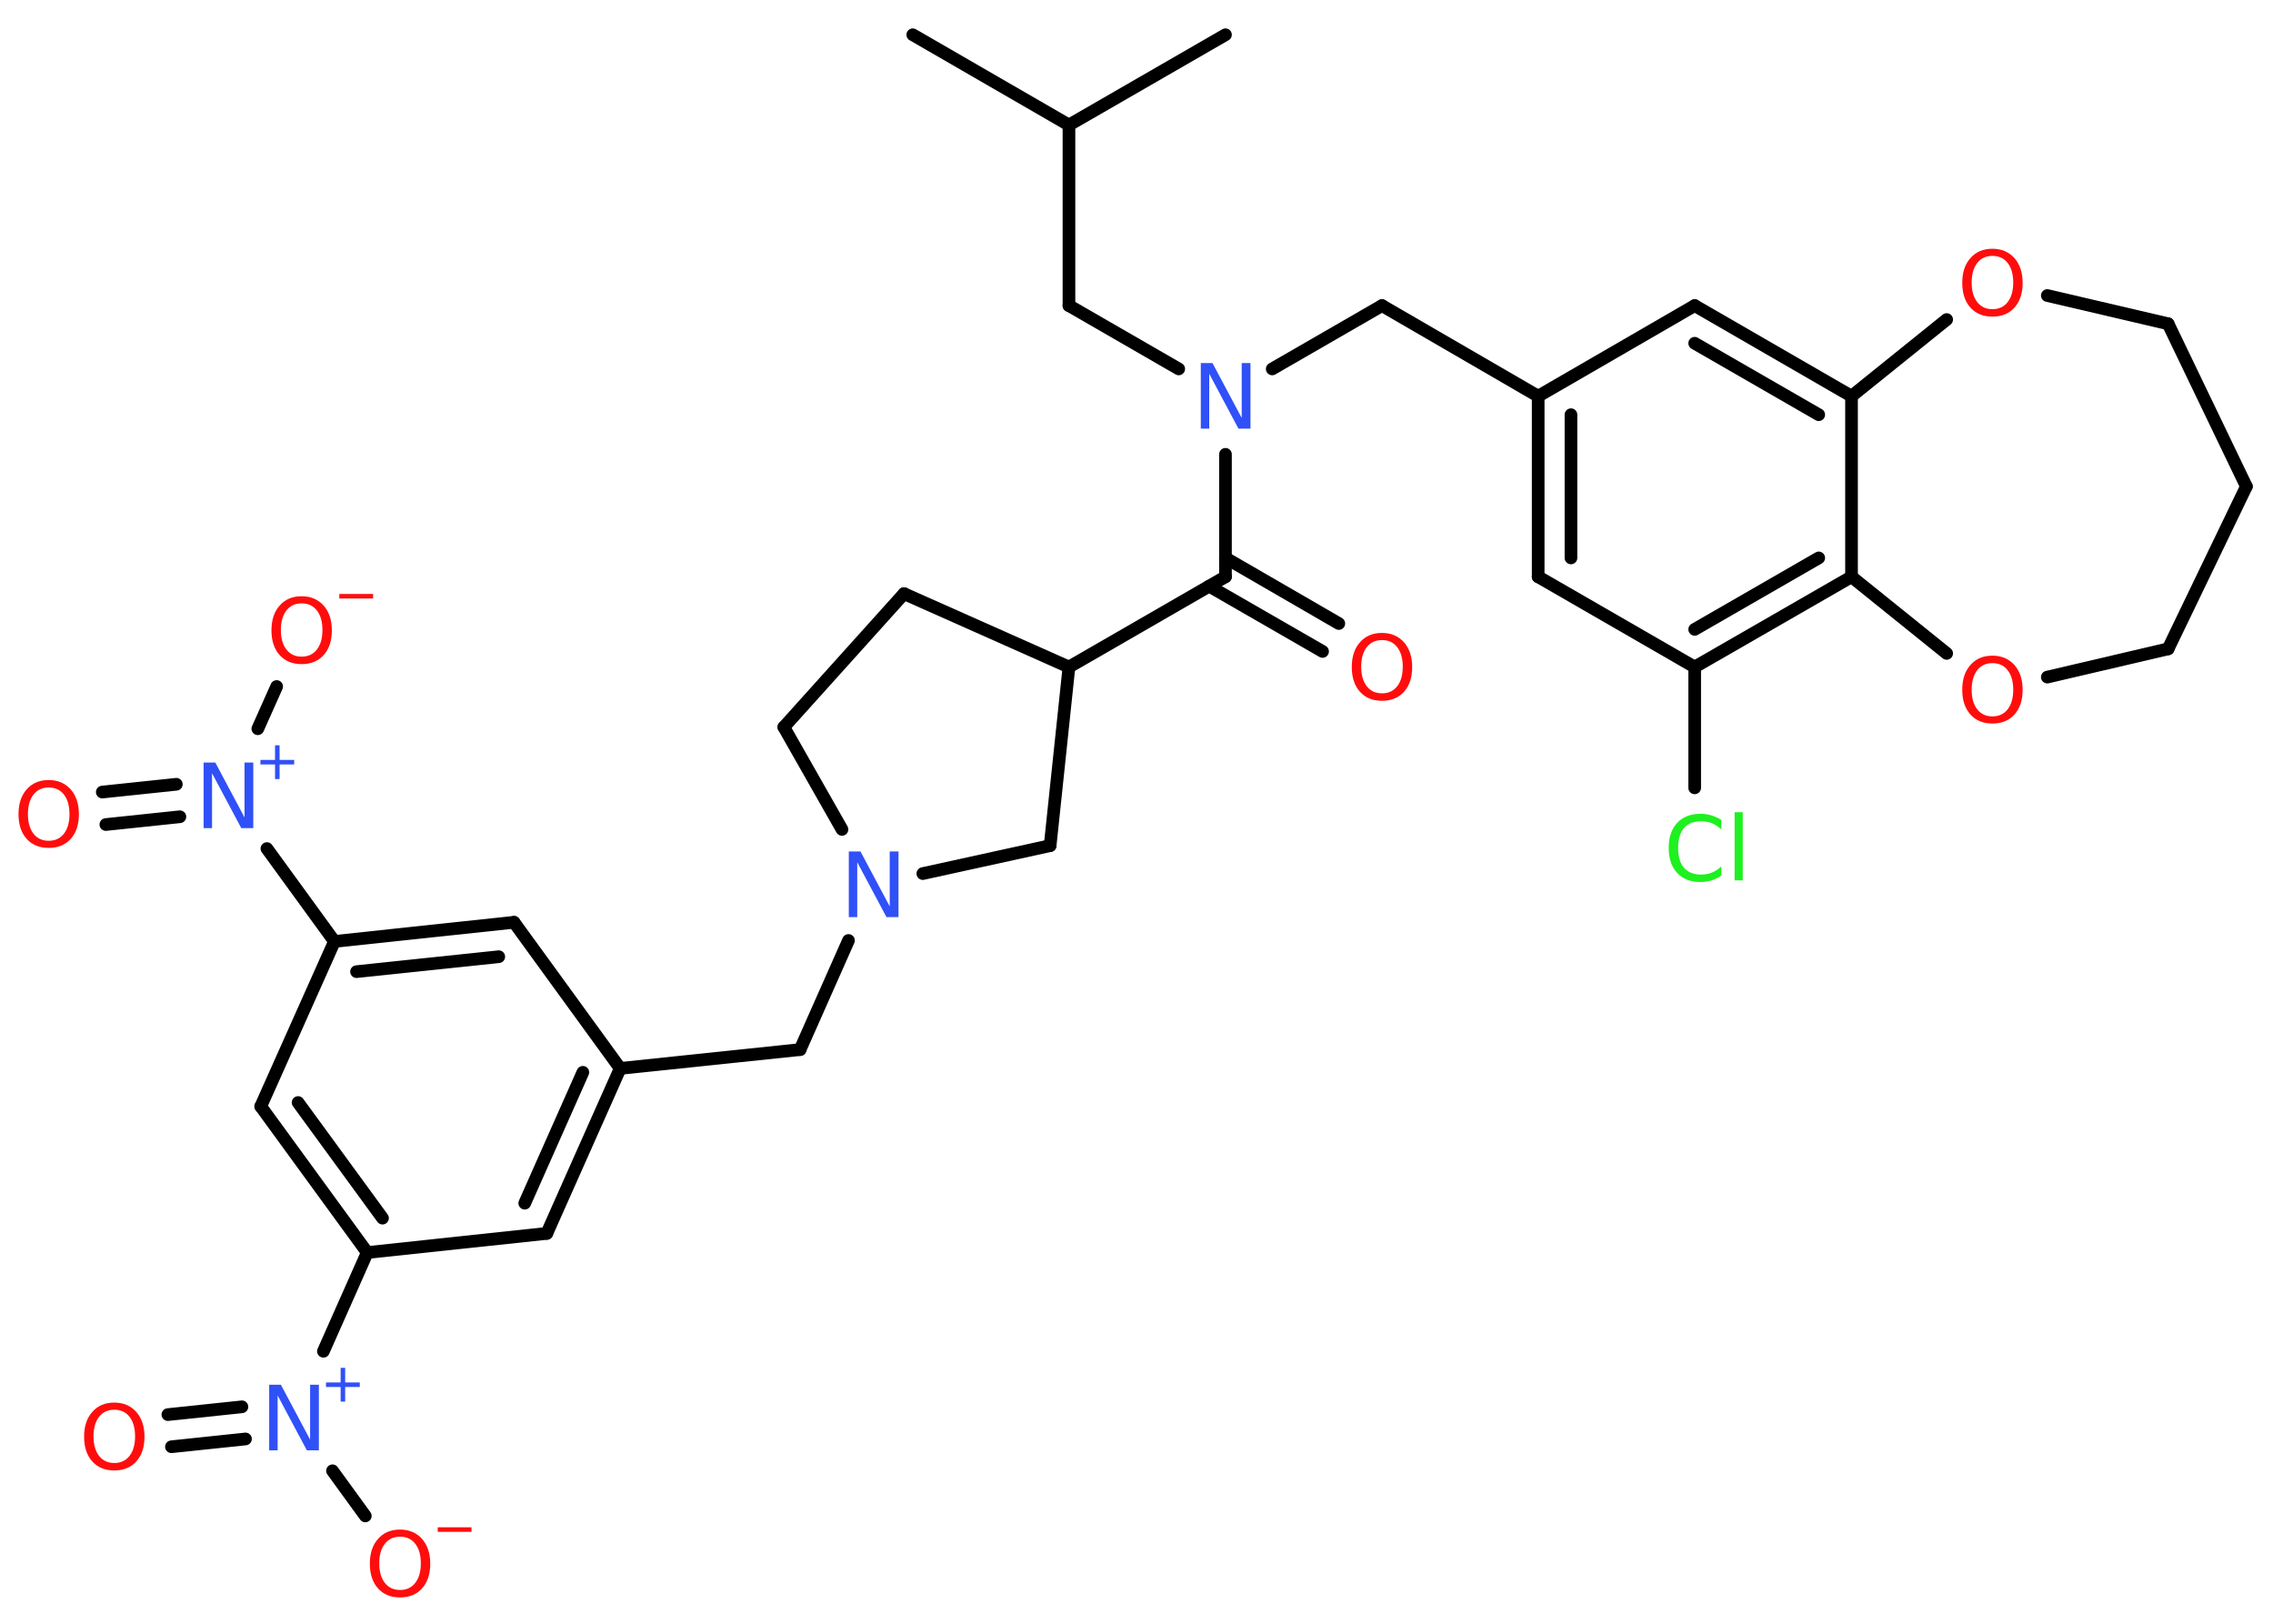 <?xml version='1.0' encoding='UTF-8'?>
<!DOCTYPE svg PUBLIC "-//W3C//DTD SVG 1.1//EN" "http://www.w3.org/Graphics/SVG/1.1/DTD/svg11.dtd">
<svg version='1.2' xmlns='http://www.w3.org/2000/svg' xmlns:xlink='http://www.w3.org/1999/xlink' width='70.0mm' height='50.0mm' viewBox='0 0 70.0 50.0'>
  <desc>Generated by the Chemistry Development Kit (http://github.com/cdk)</desc>
  <g stroke-linecap='round' stroke-linejoin='round' stroke='#000000' stroke-width='.39' fill='#FF0D0D'>
    <rect x='.0' y='.0' width='70.0' height='50.0' fill='#FFFFFF' stroke='none'/>
    <g id='mol1' class='mol'>
      <line id='mol1bnd1' class='bond' x1='28.11' y1='1.07' x2='32.92' y2='3.85'/>
      <line id='mol1bnd2' class='bond' x1='32.92' y1='3.85' x2='37.74' y2='1.07'/>
      <line id='mol1bnd3' class='bond' x1='32.92' y1='3.85' x2='32.92' y2='9.41'/>
      <line id='mol1bnd4' class='bond' x1='32.92' y1='9.41' x2='36.3' y2='11.36'/>
      <line id='mol1bnd5' class='bond' x1='39.18' y1='11.36' x2='42.56' y2='9.41'/>
      <line id='mol1bnd6' class='bond' x1='42.56' y1='9.41' x2='47.37' y2='12.2'/>
      <g id='mol1bnd7' class='bond'>
        <line x1='47.37' y1='12.2' x2='47.37' y2='17.76'/>
        <line x1='48.38' y1='12.77' x2='48.38' y2='17.18'/>
      </g>
      <line id='mol1bnd8' class='bond' x1='47.37' y1='17.76' x2='52.19' y2='20.54'/>
      <line id='mol1bnd9' class='bond' x1='52.19' y1='20.54' x2='52.19' y2='24.26'/>
      <g id='mol1bnd10' class='bond'>
        <line x1='52.19' y1='20.54' x2='57.02' y2='17.76'/>
        <line x1='52.19' y1='19.38' x2='56.01' y2='17.18'/>
      </g>
      <line id='mol1bnd11' class='bond' x1='57.02' y1='17.76' x2='57.02' y2='12.2'/>
      <g id='mol1bnd12' class='bond'>
        <line x1='57.02' y1='12.2' x2='52.19' y2='9.41'/>
        <line x1='56.01' y1='12.77' x2='52.19' y2='10.57'/>
      </g>
      <line id='mol1bnd13' class='bond' x1='47.37' y1='12.2' x2='52.19' y2='9.41'/>
      <line id='mol1bnd14' class='bond' x1='57.02' y1='12.2' x2='59.95' y2='9.84'/>
      <line id='mol1bnd15' class='bond' x1='63.05' y1='9.1' x2='66.77' y2='9.97'/>
      <line id='mol1bnd16' class='bond' x1='66.77' y1='9.97' x2='69.18' y2='14.98'/>
      <line id='mol1bnd17' class='bond' x1='69.18' y1='14.98' x2='66.77' y2='19.98'/>
      <line id='mol1bnd18' class='bond' x1='66.77' y1='19.98' x2='63.05' y2='20.85'/>
      <line id='mol1bnd19' class='bond' x1='57.02' y1='17.76' x2='59.95' y2='20.12'/>
      <line id='mol1bnd20' class='bond' x1='37.74' y1='13.99' x2='37.74' y2='17.76'/>
      <g id='mol1bnd21' class='bond'>
        <line x1='37.74' y1='17.18' x2='41.23' y2='19.2'/>
        <line x1='37.24' y1='18.05' x2='40.73' y2='20.06'/>
      </g>
      <line id='mol1bnd22' class='bond' x1='37.74' y1='17.76' x2='32.92' y2='20.54'/>
      <line id='mol1bnd23' class='bond' x1='32.92' y1='20.54' x2='27.84' y2='18.28'/>
      <line id='mol1bnd24' class='bond' x1='27.84' y1='18.28' x2='24.14' y2='22.39'/>
      <line id='mol1bnd25' class='bond' x1='24.14' y1='22.39' x2='25.93' y2='25.54'/>
      <line id='mol1bnd26' class='bond' x1='26.13' y1='28.96' x2='24.64' y2='32.32'/>
      <line id='mol1bnd27' class='bond' x1='24.64' y1='32.32' x2='19.1' y2='32.9'/>
      <g id='mol1bnd28' class='bond'>
        <line x1='16.84' y1='37.98' x2='19.1' y2='32.9'/>
        <line x1='16.16' y1='37.05' x2='17.95' y2='33.02'/>
      </g>
      <line id='mol1bnd29' class='bond' x1='16.84' y1='37.98' x2='11.31' y2='38.57'/>
      <line id='mol1bnd30' class='bond' x1='11.31' y1='38.57' x2='9.96' y2='41.61'/>
      <g id='mol1bnd31' class='bond'>
        <line x1='7.56' y1='44.31' x2='5.28' y2='44.55'/>
        <line x1='7.45' y1='43.32' x2='5.17' y2='43.56'/>
      </g>
      <line id='mol1bnd32' class='bond' x1='10.24' y1='45.29' x2='11.25' y2='46.68'/>
      <g id='mol1bnd33' class='bond'>
        <line x1='8.03' y1='34.07' x2='11.31' y2='38.57'/>
        <line x1='9.18' y1='33.95' x2='11.78' y2='37.51'/>
      </g>
      <line id='mol1bnd34' class='bond' x1='8.03' y1='34.07' x2='10.3' y2='28.99'/>
      <line id='mol1bnd35' class='bond' x1='10.3' y1='28.99' x2='8.22' y2='26.13'/>
      <g id='mol1bnd36' class='bond'>
        <line x1='5.54' y1='25.15' x2='3.26' y2='25.39'/>
        <line x1='5.43' y1='24.15' x2='3.15' y2='24.39'/>
      </g>
      <line id='mol1bnd37' class='bond' x1='7.94' y1='22.44' x2='8.52' y2='21.14'/>
      <g id='mol1bnd38' class='bond'>
        <line x1='15.83' y1='28.4' x2='10.3' y2='28.99'/>
        <line x1='15.36' y1='29.46' x2='10.98' y2='29.92'/>
      </g>
      <line id='mol1bnd39' class='bond' x1='19.1' y1='32.9' x2='15.83' y2='28.4'/>
      <line id='mol1bnd40' class='bond' x1='28.42' y1='26.9' x2='32.34' y2='26.04'/>
      <line id='mol1bnd41' class='bond' x1='32.92' y1='20.54' x2='32.34' y2='26.04'/>
      <path id='mol1atm5' class='atom' d='M36.97 11.18h.37l.9 1.69v-1.69h.27v2.02h-.37l-.9 -1.69v1.69h-.26v-2.02z' stroke='none' fill='#3050F8'/>
      <path id='mol1atm10' class='atom' d='M53.01 25.25v.29q-.14 -.13 -.29 -.19q-.15 -.06 -.33 -.06q-.35 .0 -.53 .21q-.18 .21 -.18 .61q.0 .4 .18 .61q.18 .21 .53 .21q.18 .0 .33 -.06q.15 -.06 .29 -.19v.28q-.14 .1 -.3 .15q-.16 .05 -.34 .05q-.46 .0 -.72 -.28q-.26 -.28 -.26 -.77q.0 -.49 .26 -.77q.26 -.28 .72 -.28q.18 .0 .34 .05q.16 .05 .3 .14zM53.42 25.01h.25v2.1h-.25v-2.1z' stroke='none' fill='#1FF01F'/>
      <path id='mol1atm14' class='atom' d='M61.36 7.88q-.3 .0 -.47 .22q-.17 .22 -.17 .6q.0 .38 .17 .6q.17 .22 .47 .22q.3 .0 .47 -.22q.17 -.22 .17 -.6q.0 -.38 -.17 -.6q-.17 -.22 -.47 -.22zM61.36 7.66q.42 .0 .68 .29q.25 .29 .25 .76q.0 .48 -.25 .76q-.25 .28 -.68 .28q-.43 .0 -.68 -.28q-.25 -.28 -.25 -.76q.0 -.48 .25 -.76q.25 -.29 .68 -.29z' stroke='none'/>
      <path id='mol1atm18' class='atom' d='M61.36 20.42q-.3 .0 -.47 .22q-.17 .22 -.17 .6q.0 .38 .17 .6q.17 .22 .47 .22q.3 .0 .47 -.22q.17 -.22 .17 -.6q.0 -.38 -.17 -.6q-.17 -.22 -.47 -.22zM61.36 20.19q.42 .0 .68 .29q.25 .29 .25 .76q.0 .48 -.25 .76q-.25 .28 -.68 .28q-.43 .0 -.68 -.28q-.25 -.28 -.25 -.76q.0 -.48 .25 -.76q.25 -.29 .68 -.29z' stroke='none'/>
      <path id='mol1atm20' class='atom' d='M42.56 19.71q-.3 .0 -.47 .22q-.17 .22 -.17 .6q.0 .38 .17 .6q.17 .22 .47 .22q.3 .0 .47 -.22q.17 -.22 .17 -.6q.0 -.38 -.17 -.6q-.17 -.22 -.47 -.22zM42.56 19.49q.42 .0 .68 .29q.25 .29 .25 .76q.0 .48 -.25 .76q-.25 .28 -.68 .28q-.43 .0 -.68 -.28q-.25 -.28 -.25 -.76q.0 -.48 .25 -.76q.25 -.29 .68 -.29z' stroke='none'/>
      <path id='mol1atm24' class='atom' d='M26.13 26.22h.37l.9 1.69v-1.69h.27v2.02h-.37l-.9 -1.69v1.69h-.26v-2.02z' stroke='none' fill='#3050F8'/>
      <g id='mol1atm29' class='atom'>
        <path d='M8.28 42.64h.37l.9 1.69v-1.69h.27v2.02h-.37l-.9 -1.69v1.69h-.26v-2.02z' stroke='none' fill='#3050F8'/>
        <path d='M10.63 42.12v.45h.45v.14h-.45v.45h-.14v-.45h-.45v-.14h.45v-.45h.14z' stroke='none' fill='#3050F8'/>
      </g>
      <path id='mol1atm30' class='atom' d='M3.52 43.41q-.3 .0 -.47 .22q-.17 .22 -.17 .6q.0 .38 .17 .6q.17 .22 .47 .22q.3 .0 .47 -.22q.17 -.22 .17 -.6q.0 -.38 -.17 -.6q-.17 -.22 -.47 -.22zM3.52 43.19q.42 .0 .68 .29q.25 .29 .25 .76q.0 .48 -.25 .76q-.25 .28 -.68 .28q-.43 .0 -.68 -.28q-.25 -.28 -.25 -.76q.0 -.48 .25 -.76q.25 -.29 .68 -.29z' stroke='none'/>
      <g id='mol1atm31' class='atom'>
        <path d='M12.32 47.32q-.3 .0 -.47 .22q-.17 .22 -.17 .6q.0 .38 .17 .6q.17 .22 .47 .22q.3 .0 .47 -.22q.17 -.22 .17 -.6q.0 -.38 -.17 -.6q-.17 -.22 -.47 -.22zM12.32 47.1q.42 .0 .68 .29q.25 .29 .25 .76q.0 .48 -.25 .76q-.25 .28 -.68 .28q-.43 .0 -.68 -.28q-.25 -.28 -.25 -.76q.0 -.48 .25 -.76q.25 -.29 .68 -.29z' stroke='none'/>
        <path d='M13.48 47.03h1.04v.14h-1.04v-.14z' stroke='none'/>
      </g>
      <g id='mol1atm34' class='atom'>
        <path d='M6.26 23.48h.37l.9 1.69v-1.69h.27v2.02h-.37l-.9 -1.69v1.69h-.26v-2.02z' stroke='none' fill='#3050F8'/>
        <path d='M8.61 22.95v.45h.45v.14h-.45v.45h-.14v-.45h-.45v-.14h.45v-.45h.14z' stroke='none' fill='#3050F8'/>
      </g>
      <path id='mol1atm35' class='atom' d='M1.5 24.25q-.3 .0 -.47 .22q-.17 .22 -.17 .6q.0 .38 .17 .6q.17 .22 .47 .22q.3 .0 .47 -.22q.17 -.22 .17 -.6q.0 -.38 -.17 -.6q-.17 -.22 -.47 -.22zM1.5 24.02q.42 .0 .68 .29q.25 .29 .25 .76q.0 .48 -.25 .76q-.25 .28 -.68 .28q-.43 .0 -.68 -.28q-.25 -.28 -.25 -.76q.0 -.48 .25 -.76q.25 -.29 .68 -.29z' stroke='none'/>
      <g id='mol1atm36' class='atom'>
        <path d='M9.29 18.58q-.3 .0 -.47 .22q-.17 .22 -.17 .6q.0 .38 .17 .6q.17 .22 .47 .22q.3 .0 .47 -.22q.17 -.22 .17 -.6q.0 -.38 -.17 -.6q-.17 -.22 -.47 -.22zM9.29 18.36q.42 .0 .68 .29q.25 .29 .25 .76q.0 .48 -.25 .76q-.25 .28 -.68 .28q-.43 .0 -.68 -.28q-.25 -.28 -.25 -.76q.0 -.48 .25 -.76q.25 -.29 .68 -.29z' stroke='none'/>
        <path d='M10.45 18.29h1.04v.14h-1.04v-.14z' stroke='none'/>
      </g>
    </g>
  </g>
</svg>
